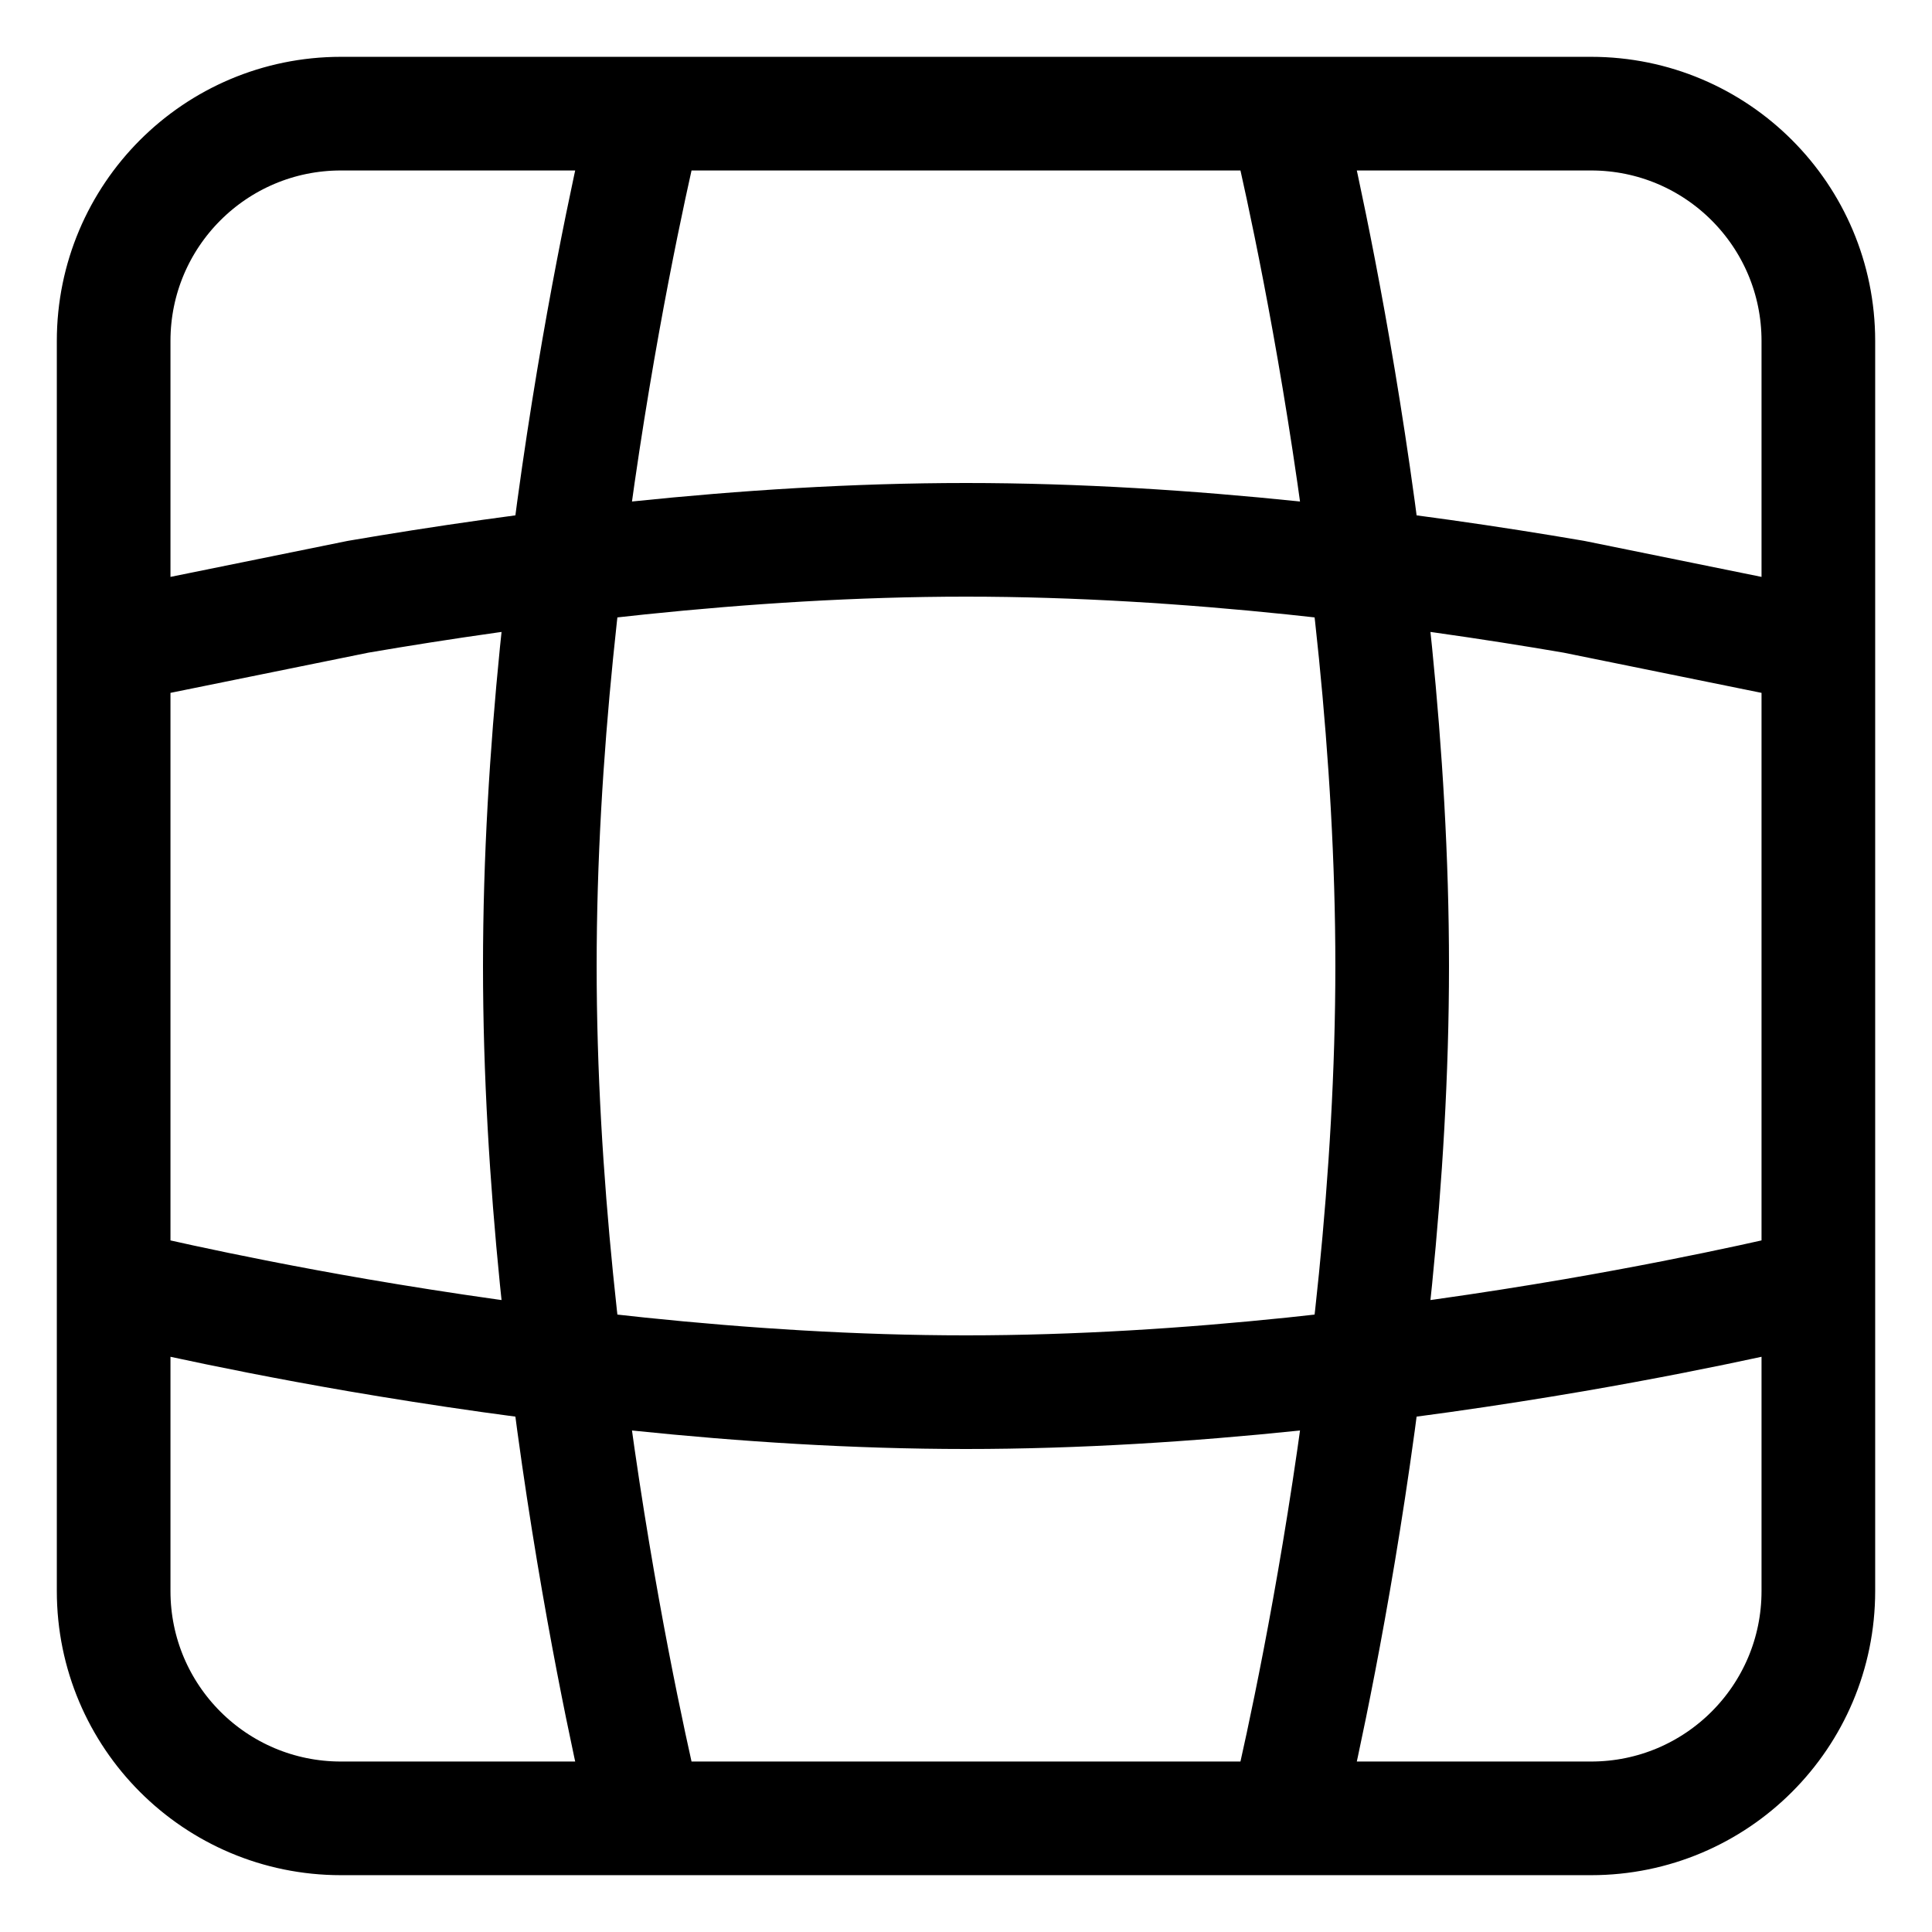 <svg width="17" height="17" viewBox="0 0 17 17" fill="none" xmlns="http://www.w3.org/2000/svg">
<path d="M11.312 1H14C15.105 1 16 1.895 16 3V14C16 15.105 15.105 16 14 16H11.312M11.312 1H5.688M11.312 1C11.312 1 12.25 4.75 12.25 8.5C12.25 12.25 11.312 16 11.312 16M5.688 1H3C1.895 1 1 1.895 1 3V14C1 15.105 1.895 16 3 16H5.688M5.688 1C5.688 1 4.75 4.75 4.75 8.5C4.75 12.25 5.688 16 5.688 16M5.688 16H11.312M1 11.312C1 11.312 1.879 11.53 3.151 11.749C4.576 11.993 6.538 12.25 8.5 12.25C10.462 12.25 12.424 11.993 13.849 11.749C15.121 11.53 16 11.312 16 11.312M1 5.688L3.151 5.251C4.576 5.007 6.538 4.75 8.5 4.75C10.462 4.75 12.424 5.007 13.849 5.251L16 5.688" stroke="black" stroke-linecap="round" stroke-linejoin="round"/>
</svg>
